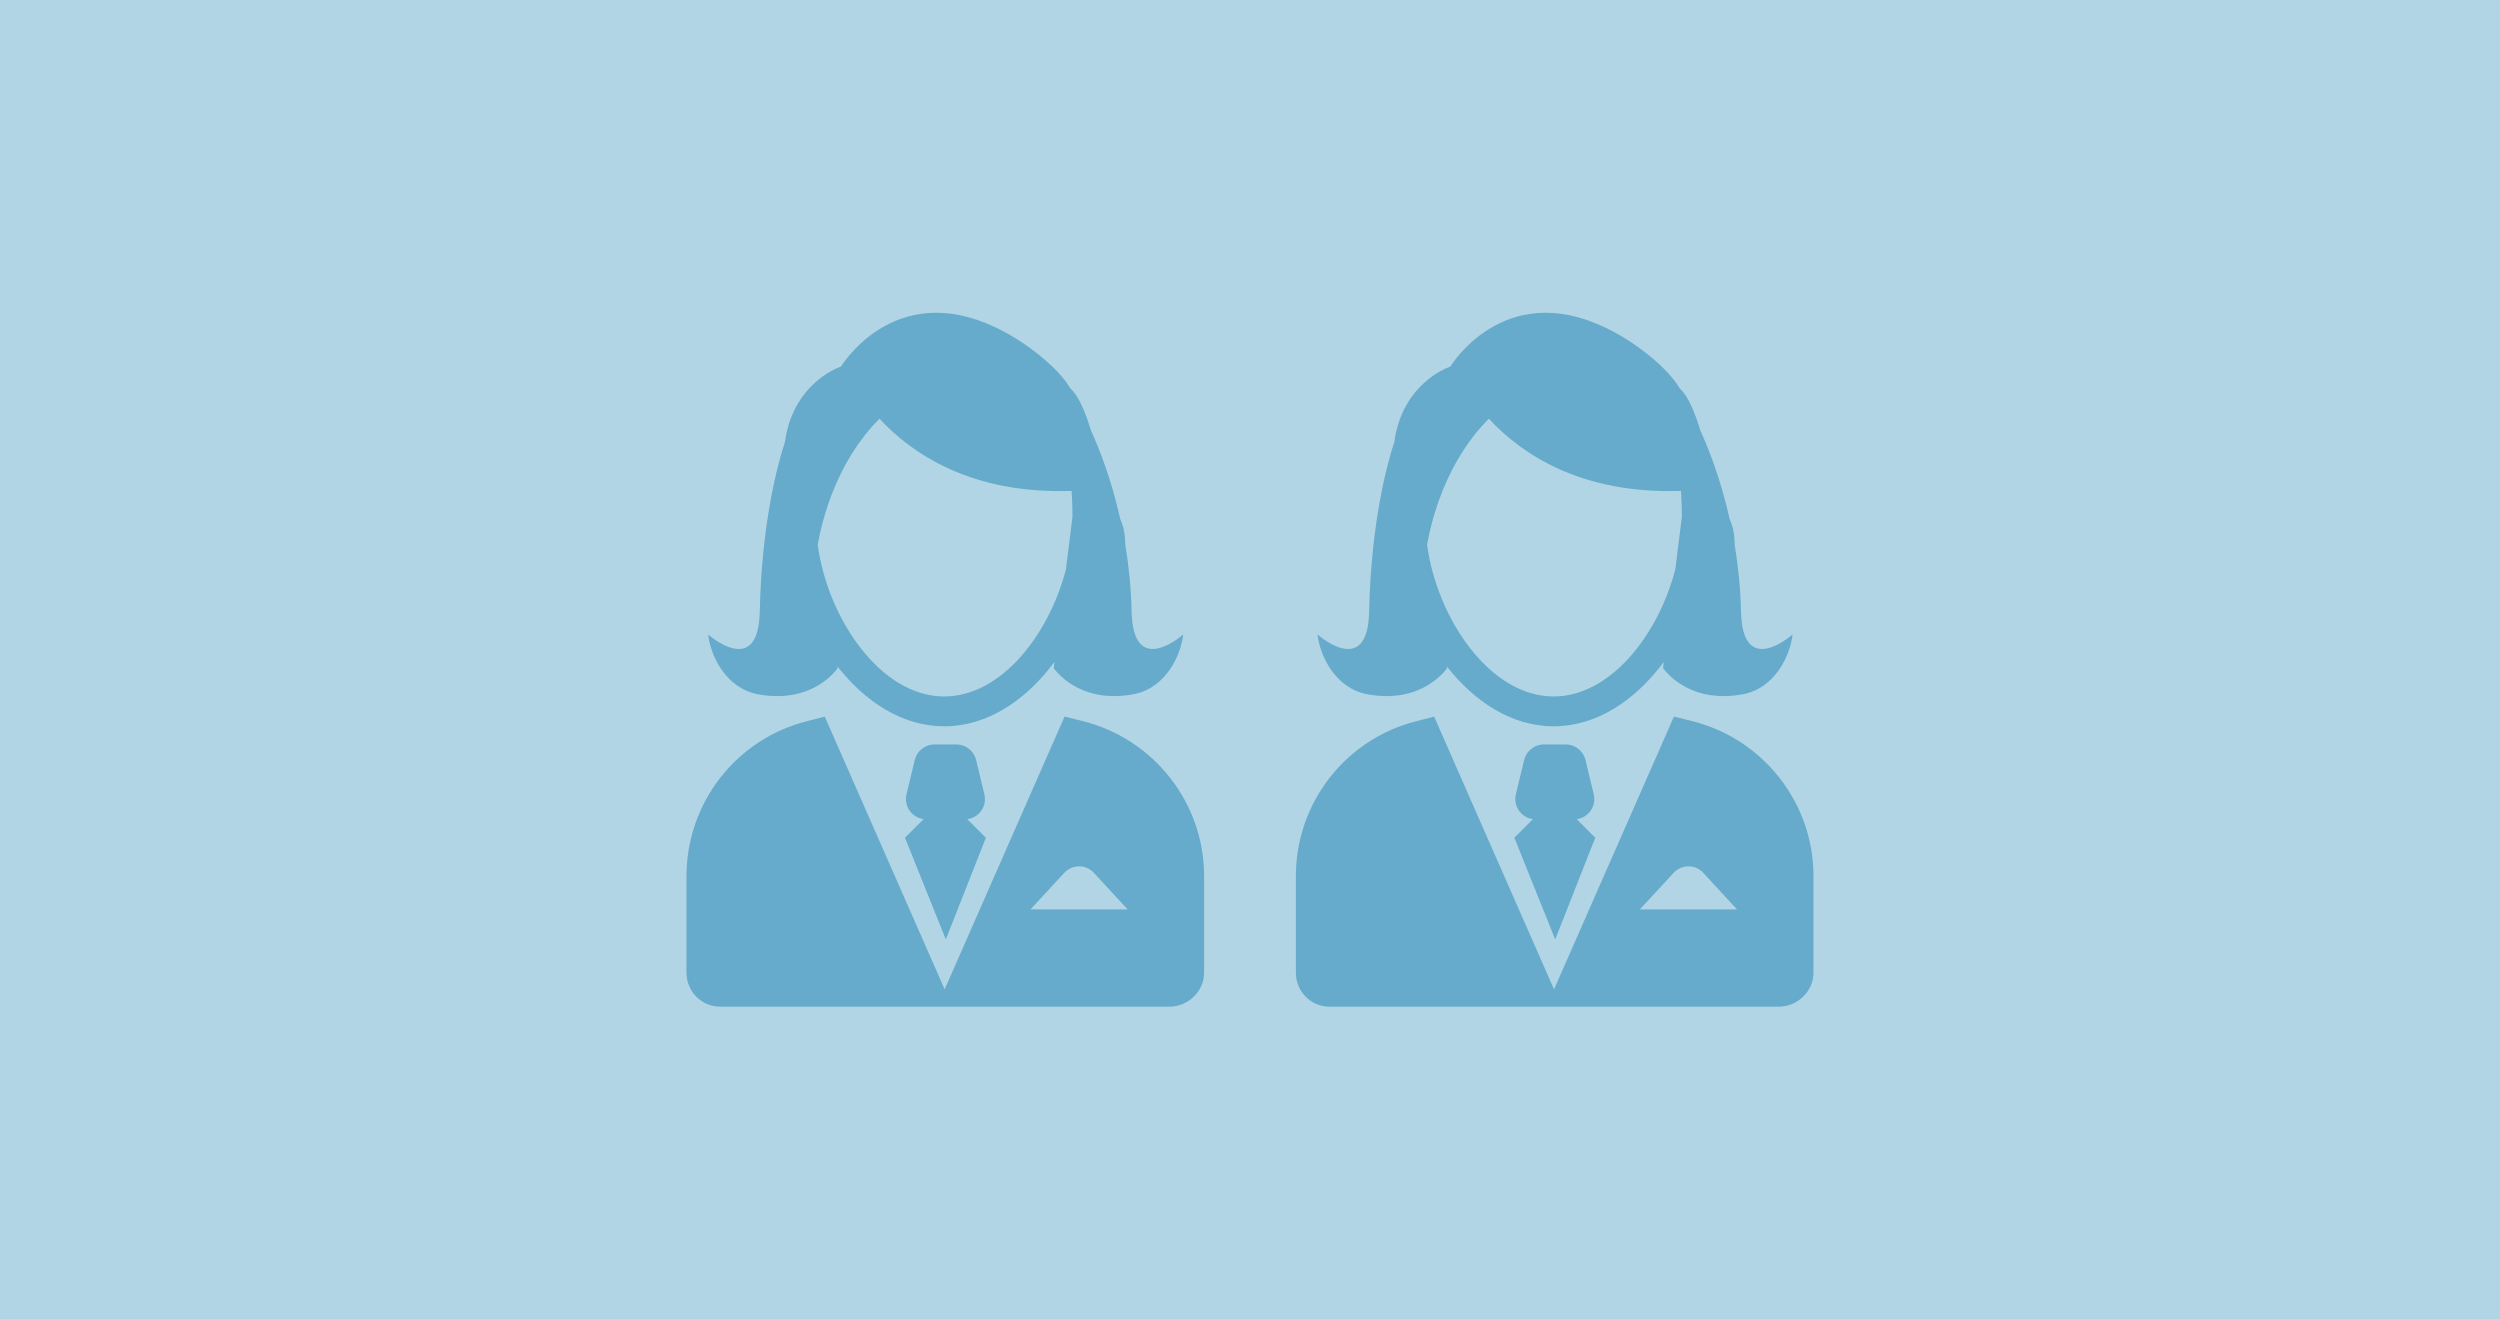 <?xml version="1.0" encoding="utf-8"?>
<!-- Generator: Adobe Illustrator 16.0.0, SVG Export Plug-In . SVG Version: 6.00 Build 0)  -->
<!DOCTYPE svg PUBLIC "-//W3C//DTD SVG 1.1//EN" "http://www.w3.org/Graphics/SVG/1.1/DTD/svg11.dtd">
<svg version="1.1" id="Layer_1" xmlns="http://www.w3.org/2000/svg" xmlns:xlink="http://www.w3.org/1999/xlink" x="0px" y="0px"
	 width="360px" height="190px" viewBox="0 0 360 190" enable-background="new 0 0 360 190" xml:space="preserve">
<g>
	<rect fill="#B2D5E5" width="360" height="190"/>
</g>
<g>
	<g id="person-left">
		<path fill="#66ABCB" d="M148.389,130.953l4.861-5.255c1.144-1.248,3.117-1.262,4.261-0.018l4.864,5.273H148.389z M155.907,103.834
			l-2.609-0.648l-17.269,39.279l-17.262-39.271l-2.506,0.64c-10.254,2.566-17.407,11.772-17.407,22.341v13.872
			c0,2.732,2.143,4.917,4.87,4.917h64.623c2.729,0,5.048-2.185,5.048-4.917v-13.872C173.396,115.606,166.149,106.4,155.907,103.834
			 M136.199,135.279l5.768-14.643l-2.68-2.676c1.697-0.216,2.877-1.867,2.46-3.577l-1.18-4.93c-0.318-1.315-1.488-2.252-2.839-2.252
			h-3.17c-1.35,0-2.516,0.937-2.838,2.252l-1.184,4.922c-0.41,1.711,0.771,3.361,2.46,3.58l-2.68,2.676L136.199,135.279z
			 M162.955,88.074c-0.072-3.432-0.416-6.66-0.912-9.622c-0.016-1.565-0.282-2.767-0.719-3.687
			c-1.324-5.937-3.131-10.363-4.204-12.732c-0.765-2.476-1.771-5.069-2.967-6.069h0.006c-1.788-3-5.644-5.866-8.022-7.311
			c-15.608-9.529-24.069,2.61-25.042,4.13c-1.077,0.382-6.372,2.67-7.859,9.664c-0.084,0.394-0.151,0.798-0.209,1.222
			c-0.914,2.762-3.342,11.261-3.622,24.41c-0.209,9.733-7.43,3.282-7.43,3.282c0.293,2.837,2.417,7.773,7.255,8.633
			c7.981,1.428,11.407-3.797,11.407-3.797l-0.053-0.244c4.018,5.133,9.388,8.638,15.388,8.638c6.245,0,11.799-3.792,15.863-9.262
			l-0.108,0.867c0,0,3.429,5.225,11.402,3.797c4.835-0.859,6.963-5.797,7.252-8.635C170.383,91.357,163.167,97.808,162.955,88.074z
			 M135.973,100.289c-9.194,0-16.785-11.225-18.225-21.856c0.687-3.825,2.808-12.059,8.9-18.136
			c4.68,5.063,13.248,10.887,27.661,10.392c0.083,1.145,0.123,2.381,0.132,3.683l-0.947,7.615
			C151.048,91.42,144.149,100.289,135.973,100.289z"/>
	</g>
	<g id="person-right">
		<path fill="#66ABCB" d="M236.139,130.953l4.861-5.255c1.144-1.248,3.117-1.262,4.261-0.018l4.864,5.273H236.139z M243.657,103.834
			l-2.609-0.648l-17.269,39.279l-17.262-39.271l-2.506,0.64c-10.254,2.566-17.407,11.772-17.407,22.341v13.872
			c0,2.732,2.143,4.917,4.87,4.917h64.623c2.729,0,5.048-2.185,5.048-4.917v-13.872C261.146,115.606,253.899,106.4,243.657,103.834
			 M223.949,135.279l5.768-14.643l-2.68-2.676c1.697-0.216,2.877-1.867,2.46-3.577l-1.18-4.93c-0.318-1.315-1.488-2.252-2.839-2.252
			h-3.17c-1.35,0-2.516,0.937-2.838,2.252l-1.184,4.922c-0.41,1.711,0.771,3.361,2.46,3.58l-2.68,2.676L223.949,135.279z
			 M250.705,88.074c-0.072-3.432-0.416-6.66-0.912-9.622c-0.016-1.565-0.282-2.767-0.719-3.687
			c-1.324-5.937-3.131-10.363-4.204-12.732c-0.765-2.476-1.771-5.069-2.967-6.069h0.006c-1.788-3-5.644-5.866-8.022-7.311
			c-15.608-9.529-24.069,2.61-25.042,4.13c-1.077,0.382-6.372,2.67-7.859,9.664c-0.084,0.394-0.151,0.798-0.209,1.222
			c-0.914,2.762-3.342,11.261-3.622,24.41c-0.209,9.733-7.43,3.282-7.43,3.282c0.293,2.837,2.417,7.773,7.255,8.633
			c7.981,1.428,11.407-3.797,11.407-3.797l-0.053-0.244c4.018,5.133,9.388,8.638,15.388,8.638c6.245,0,11.799-3.792,15.863-9.262
			l-0.108,0.867c0,0,3.429,5.225,11.402,3.797c4.835-0.859,6.963-5.797,7.252-8.635C258.133,91.357,250.917,97.808,250.705,88.074z
			 M223.723,100.289c-9.194,0-16.785-11.225-18.225-21.856c0.687-3.825,2.808-12.059,8.9-18.136
			c4.68,5.063,13.248,10.887,27.661,10.392c0.083,1.145,0.123,2.381,0.132,3.683l-0.947,7.615
			C238.798,91.42,231.899,100.289,223.723,100.289z"/>
	</g>
</g>
</svg>
